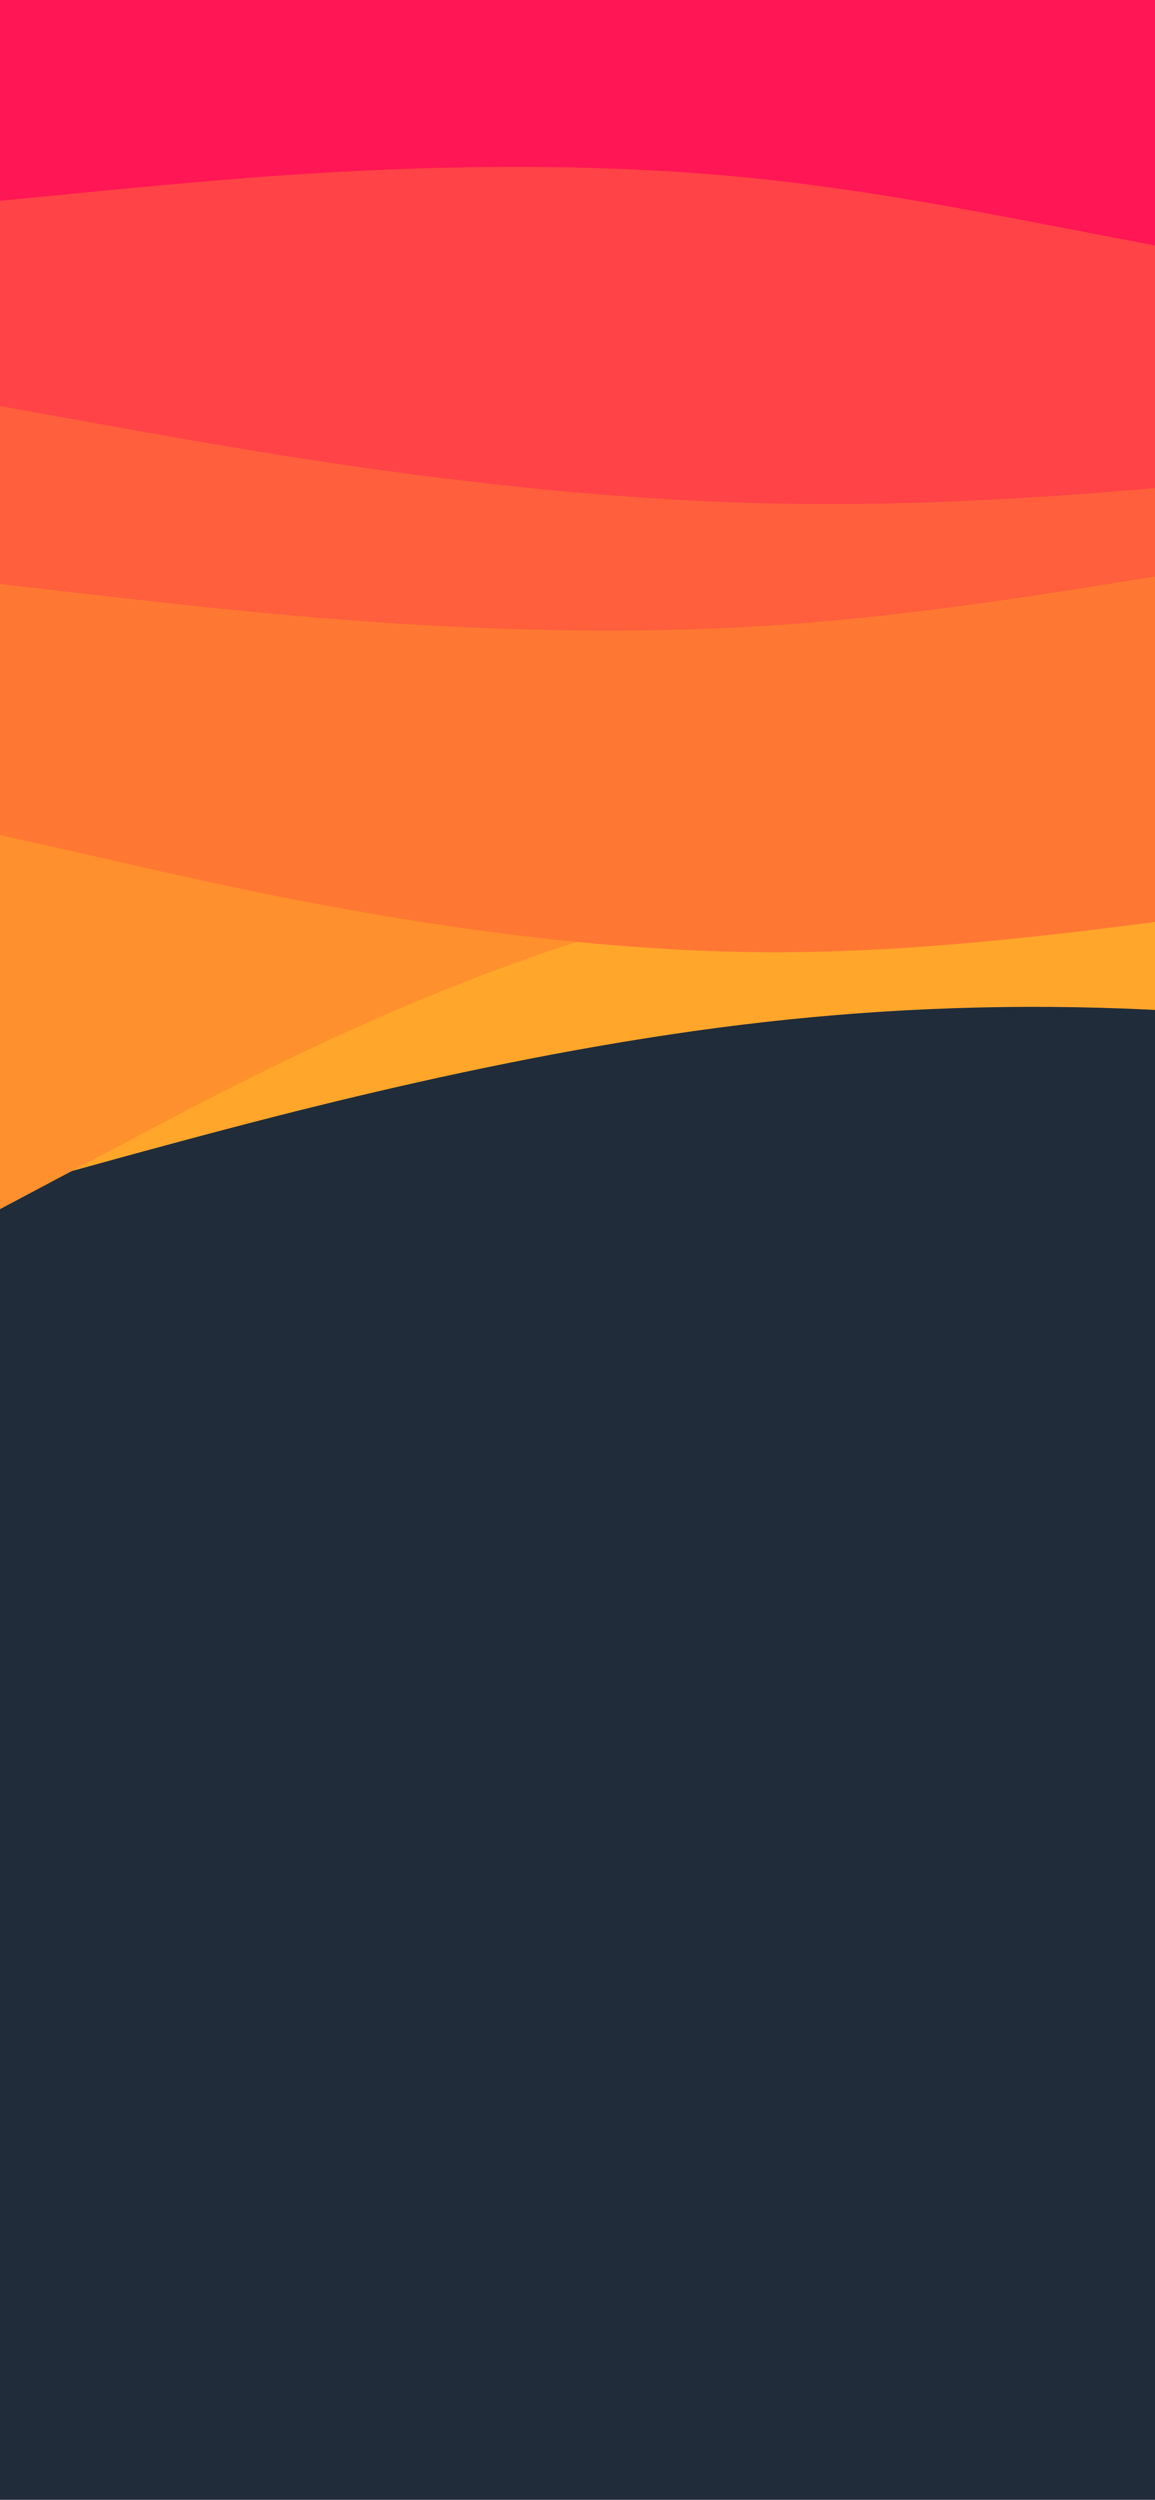 <?xml version="1.0" encoding="UTF-8"?><svg xmlns="http://www.w3.org/2000/svg" xmlns:xlink="http://www.w3.org/1999/xlink" viewBox="0 0 414 896"><defs><clipPath id="clippath"><rect width="414" height="896" style="fill:none;"/></clipPath></defs><g id="backgrounds"><rect width="414" height="896" style="fill:#202c39;"/></g><g id="content"><g style="clip-path:url(#clippath);"><g><path d="m0,426.85l45.6-12.59c45.8-12.43,137-37.61,228.4-47.92s182.6-6.05,274,13.08c91.4,19.13,182.6,52.82,274.4,67.87,91.6,15.05,183.6,11.12,275.2-1.31,91.8-12.59,183-33.85,274.4-49.88,91.4-16.19,182.6-26.98,274-20.77s182.6,29.76,228.4,41.38l45.6,11.78V0H0v426.85Z" style="fill:#ffa62b;"/><path d="m0,433.39l45.6-24.2c45.8-24.37,137-72.78,228.4-88.31s182.6,1.8,274,21.75c91.4,19.95,182.6,42.19,274.4,33.2,91.6-8.99,183.6-49.23,275.2-48.41,91.8.82,183,42.68,274.4,58.06,91.4,15.21,182.6,3.76,274-4.09,91.4-8.01,182.6-12.27,228.4-14.56l45.6-2.13V0H0v433.39Z" style="fill:#ff902d;"/><path d="m0,299.28l45.6,10.3c45.8,10.47,137,31.07,228.4,31.73,91.4.49,182.6-19.13,274-27.8,91.4-8.83,182.6-6.54,274.4-1.47,91.6,5.23,183.6,13.41,275.2.65,91.8-12.92,183-46.61,274.4-48.25s182.6,28.78,274,36.96c91.4,8.18,182.6-5.89,228.4-13.08l45.6-7.03V0H0v299.28Z" style="fill:#ff7833;"/><path d="m0,209.33l45.6,5.23c45.8,5.07,137,15.54,228.4,9.81s182.6-27.64,274-37.94c91.4-10.3,182.6-9.32,274.4,8.99,91.6,18.32,183.6,53.64,275.2,67.54,91.8,13.9,183,6.38,274.4-10.63,91.4-16.84,182.6-43.01,274-45.79,91.4-2.62,182.6,17.99,228.4,28.46l45.6,10.3V0H0v209.33Z" style="fill:#ff5f3c;"/><path d="m0,145.55l45.6,8.18c45.8,8.18,137,24.53,228.4,26.66,91.4,2.29,182.6-9.81,274-18.81,91.4-8.99,182.6-14.88,274.4-7.52,91.6,7.36,183.6,27.97,275.2,33.53,91.8,5.4,183-4.42,274.4-7.36,91.4-3.11,182.6.82,274-.65,91.4-1.31,182.6-7.85,228.4-11.12l45.6-3.27V0H0v145.55Z" style="fill:#ff4347;"/><path d="m0,71.96l45.6-4.42c45.8-4.25,137-13.08,228.4-3.27s182.6,38.27,274,40.89c91.4,2.78,182.6-20.12,274.4-33.69,91.6-13.74,183.6-17.99,275.2-10.96,91.8,7.03,183,25.68,274.4,33.2,91.4,7.69,182.6,4.42,274-3.27,91.4-7.52,182.6-19.63,228.4-25.51l45.6-6.05V0H0v71.96Z" style="fill:#ff1654;"/></g></g></g></svg>